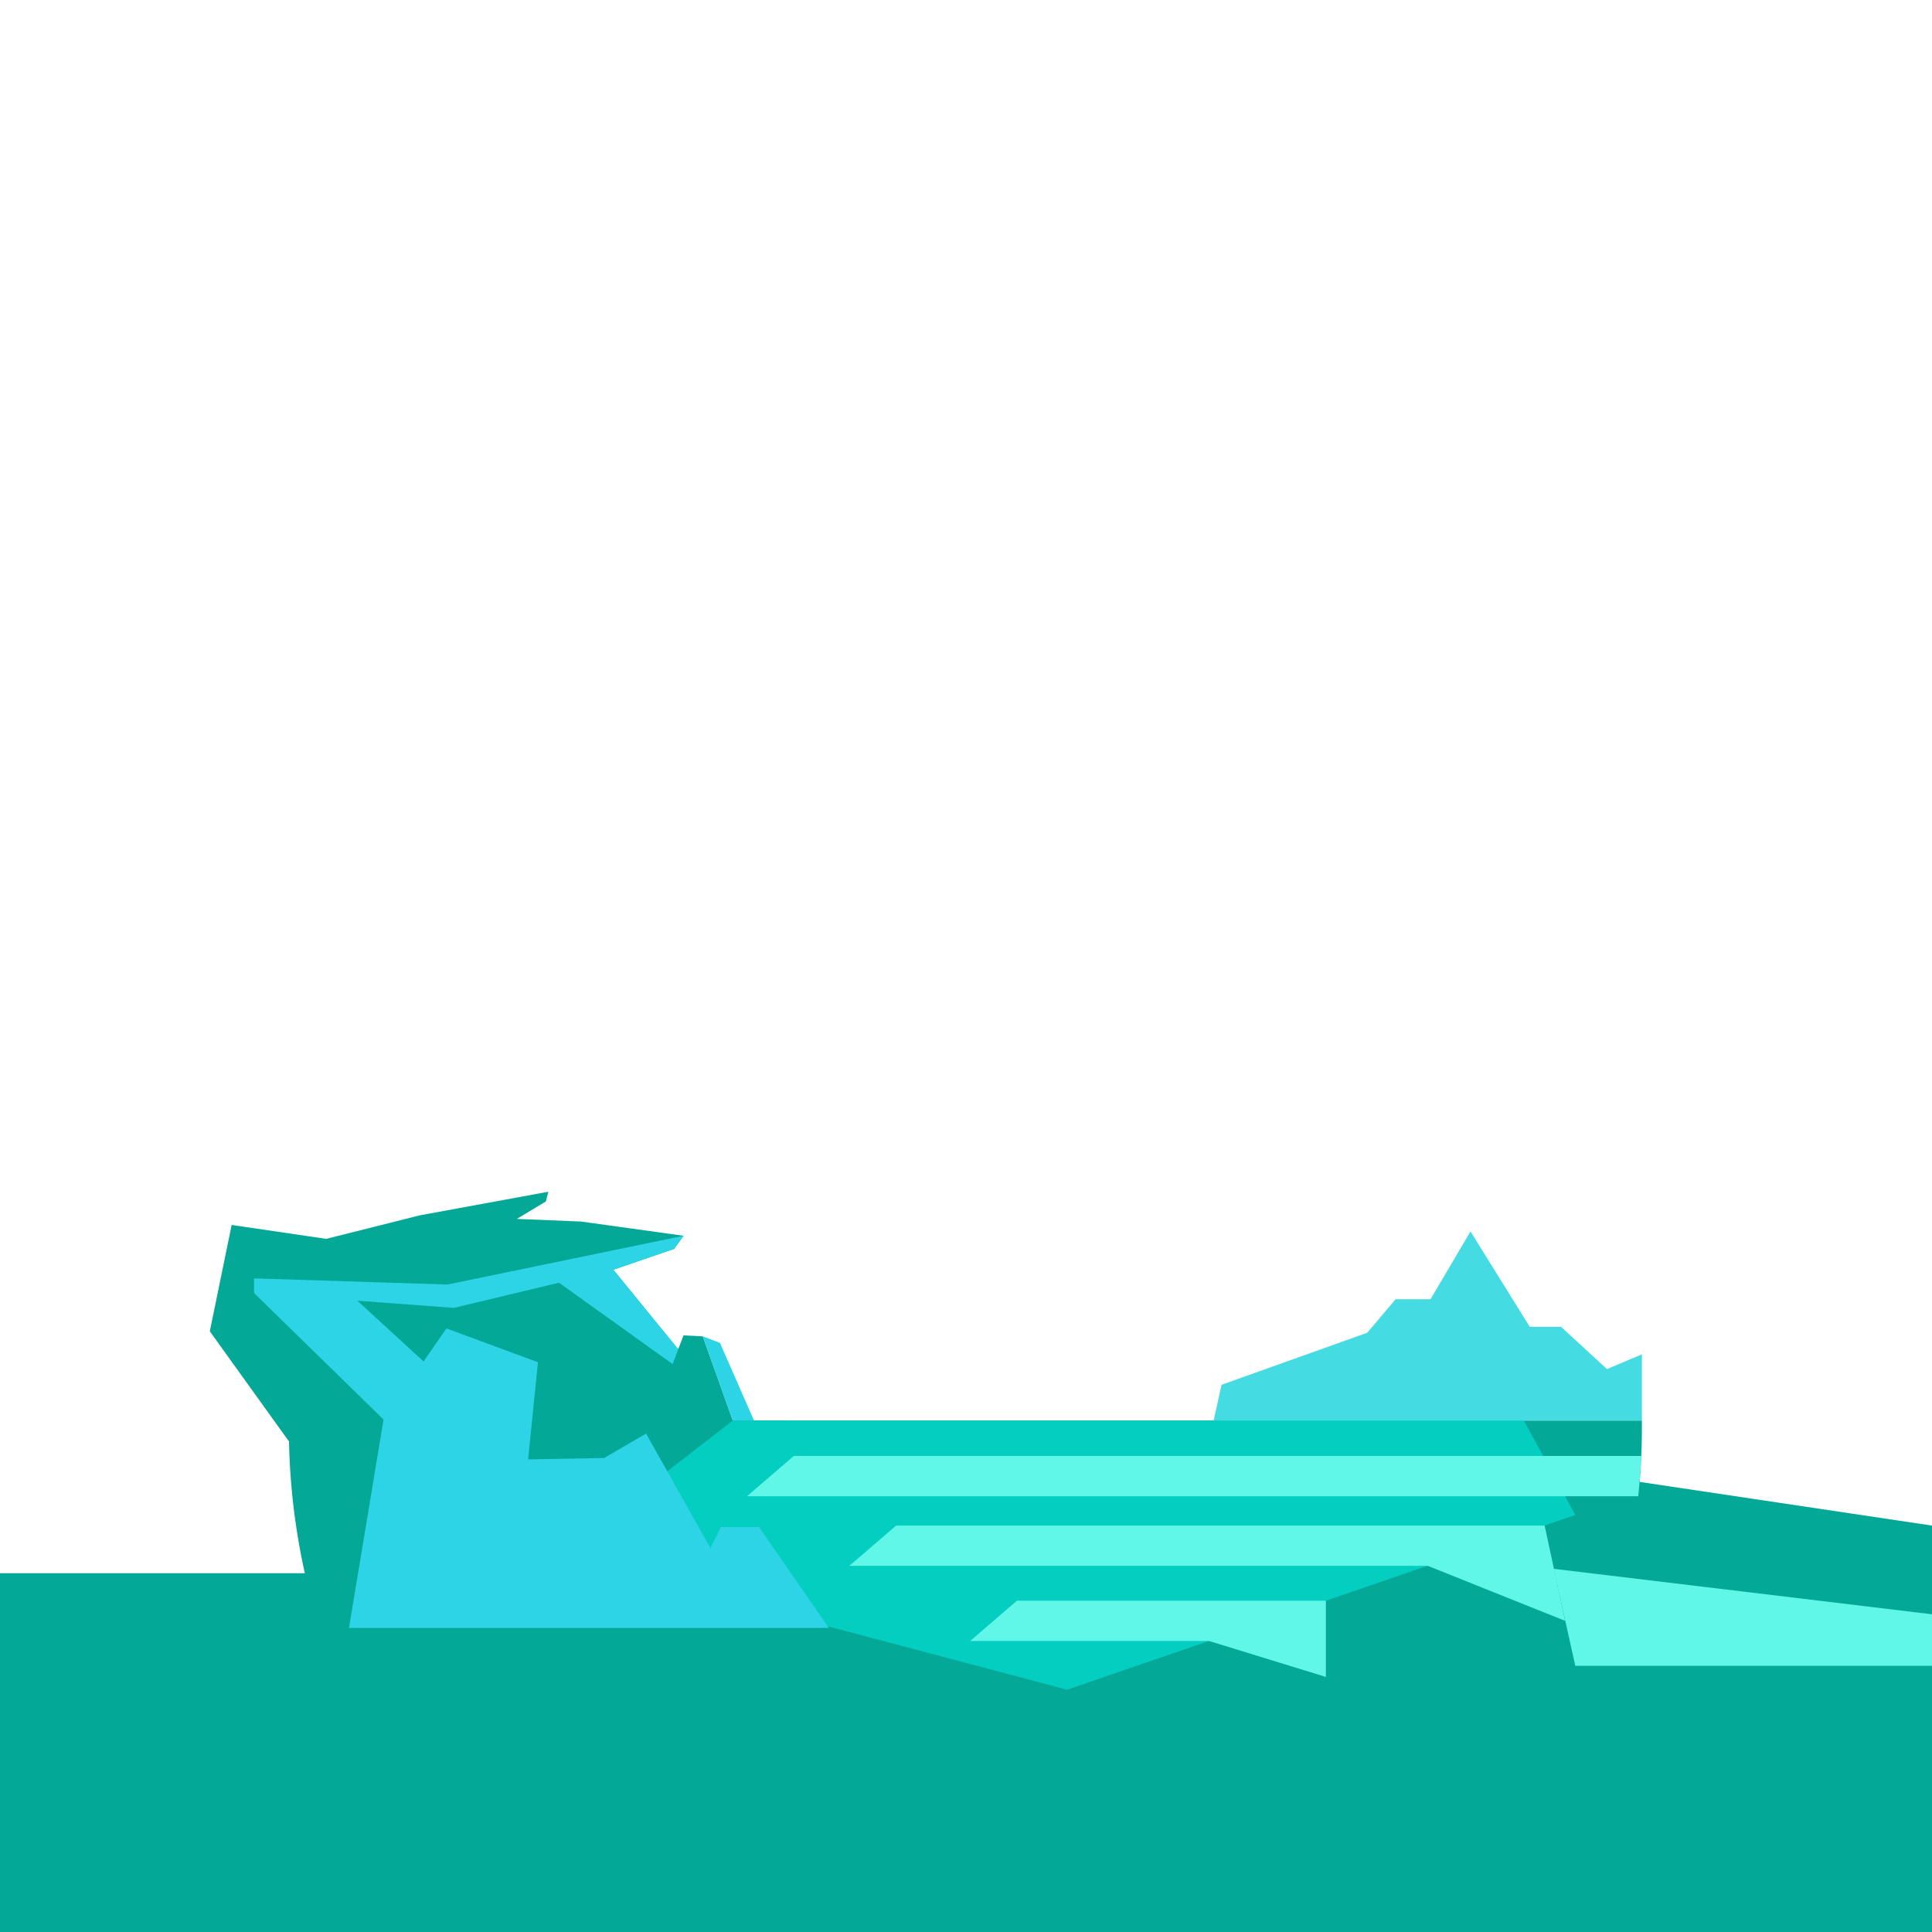 <svg id="Layer_1" data-name="Layer 1" xmlns="http://www.w3.org/2000/svg" viewBox="0 0 900 900"><defs><style>.cls-1{fill:#03a897;}.cls-2{fill:#04cec0;}.cls-3{fill:#61f7e8;}.cls-4{fill:#44dbe2;}.cls-5{fill:#2cd4e5;}</style></defs><title>layer4</title><polygon class="cls-1" points="712.35 682.64 729.09 732.86 0 732.86 0 900 900 900 900 732.86 900 710.68 712.35 682.64"/><polygon class="cls-1" points="366.39 661.75 341.38 661.75 327.37 622.52 318.41 622.08 315.94 628.54 285.7 591.49 314.03 581.77 318.43 575.67 270.68 569.04 240.76 567.81 254.31 559.68 255.43 555.16 195.61 566.14 151.94 577.11 107.92 570.63 97.74 620.17 134.44 671.25 168.41 671.25 365.58 671.25 370.96 668.89 366.39 661.75"/><path class="cls-1" d="M715.09,834.45A313.69,313.69,0,0,0,764.86,664.4c0-.89,0-1.77,0-2.65H134.56c0,0.88,0,1.77,0,2.65A313.69,313.69,0,0,0,184.3,834.45H715.09Z"/><polygon class="cls-2" points="709.88 661.75 341.38 661.75 260.4 724.44 497.16 787.13 733.83 705.72 709.88 661.75"/><path class="cls-3" d="M348,697H763.16s0.74-7.73.93-10.31c0.15-2.11.48-8.44,0.48-8.44H369.77Z"/><polygon class="cls-4" points="764.86 661.75 764.86 630.92 748.59 637.77 727.19 618.08 712.63 618.08 685.02 573.66 666.39 605.23 650.12 605.23 636.92 620.84 569.06 645.08 565.35 661.75 764.86 661.75"/><polygon class="cls-5" points="327.37 622.52 341.38 661.75 351.26 661.75 335.38 625.56 327.37 622.52"/><polygon class="cls-3" points="617.64 745.67 473.73 745.67 451.95 764.42 563.19 764.42 617.64 781.18 617.64 745.67"/><polygon class="cls-3" points="719.55 710.68 719.37 710.7 719.42 710.68 417.45 710.68 395.68 729.43 664.91 729.43 665.21 729.33 665.11 729.43 729.09 755.04 719.55 710.68"/><polygon class="cls-5" points="386.11 758.34 353.6 711.33 335.89 711.33 330.96 721.17 300.96 667.8 281.44 679.19 246.01 679.84 250.6 634.58 207.96 618.83 197.29 634.21 166.47 605.92 211.4 609.26 260.4 597.54 313.37 635.48 315.94 628.54 285.7 591.49 314.03 581.77 318.43 575.67 208.47 598.38 118.34 595.52 118.34 602.34 178.67 661.27 162.57 758.34 386.11 758.34"/><polygon class="cls-3" points="723.78 730.81 900 751.99 900 775.98 733.83 775.98 723.78 730.81"/></svg>